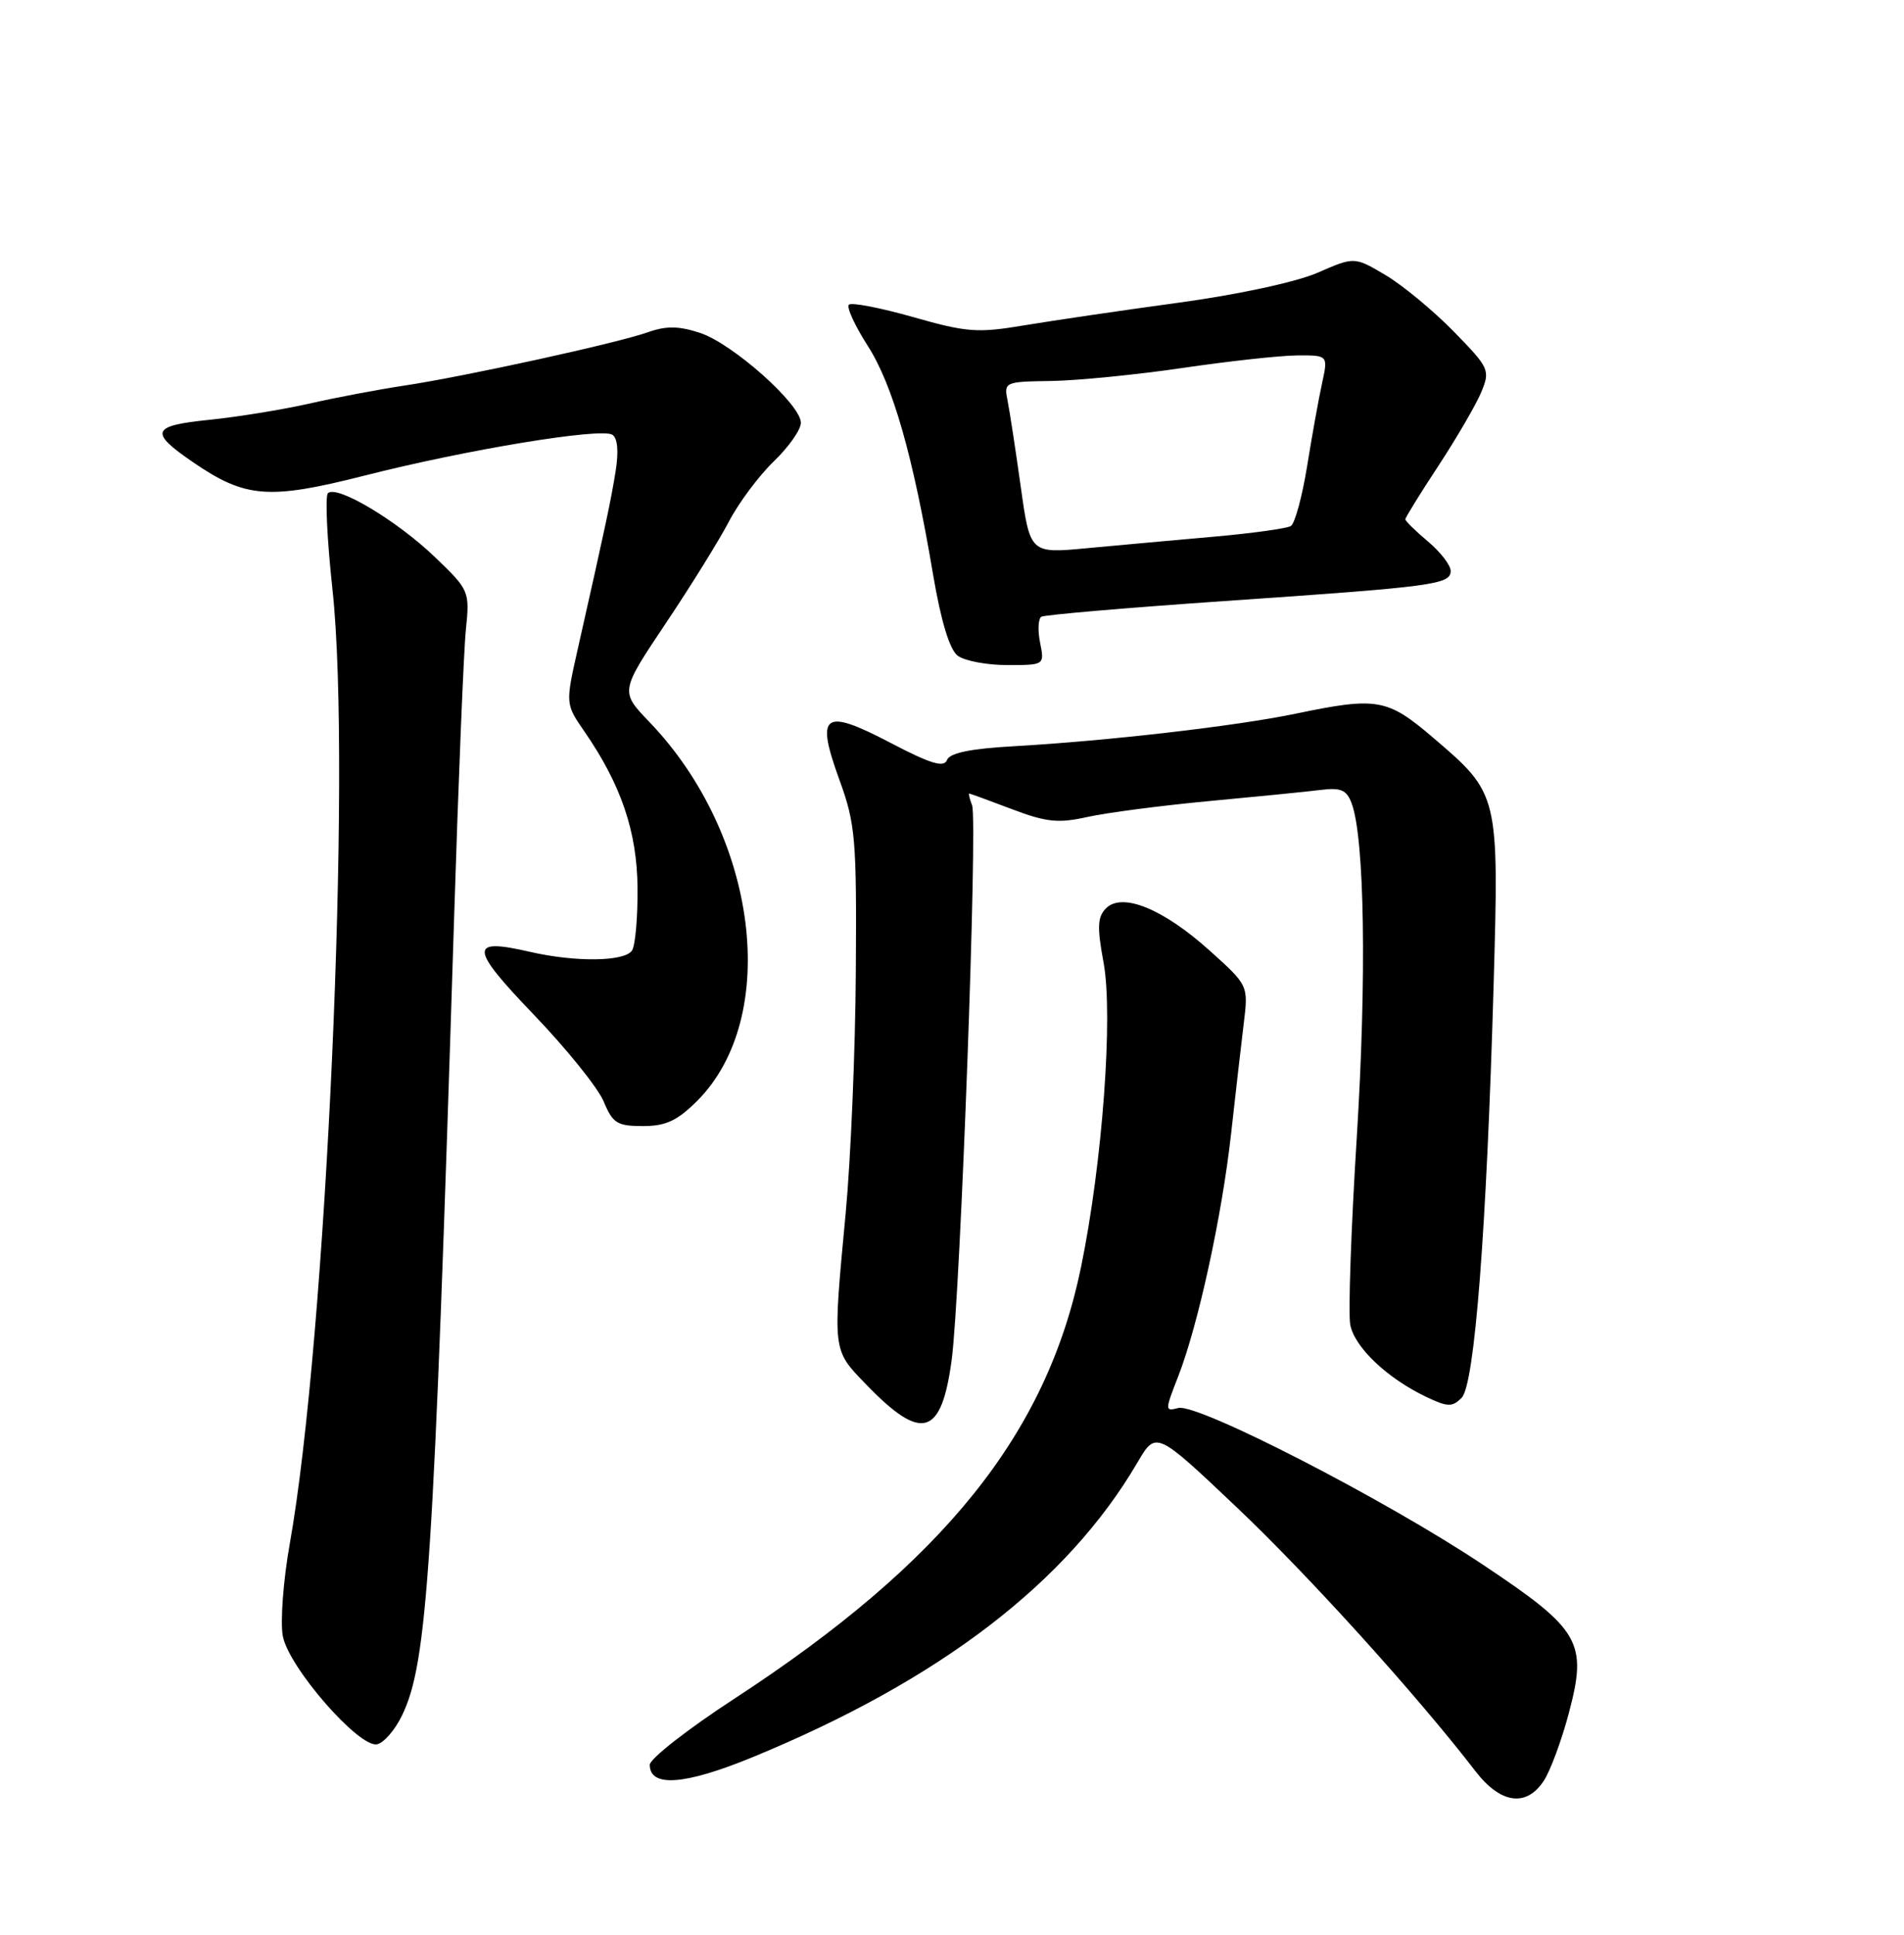 <?xml version="1.0" encoding="UTF-8" standalone="no"?>
<!DOCTYPE svg PUBLIC "-//W3C//DTD SVG 1.1//EN" "http://www.w3.org/Graphics/SVG/1.1/DTD/svg11.dtd" >
<svg xmlns="http://www.w3.org/2000/svg" xmlns:xlink="http://www.w3.org/1999/xlink" version="1.1" viewBox="0 0 252 256">
 <g >
 <path fill="currentColor"
d=" M 204.33 235.62 C 205.19 234.31 206.67 230.32 207.62 226.75 C 210.14 217.27 209.21 215.66 196.23 207.01 C 183.33 198.41 158.49 185.64 155.95 186.30 C 154.17 186.77 154.17 186.64 155.93 182.14 C 158.57 175.38 161.73 160.90 162.94 150.00 C 163.52 144.78 164.27 138.23 164.61 135.45 C 165.23 130.39 165.23 130.39 160.08 125.76 C 153.96 120.26 148.53 118.04 146.39 120.18 C 145.25 121.32 145.19 122.67 146.06 127.36 C 147.35 134.36 145.91 153.90 143.08 167.65 C 138.54 189.73 124.93 206.67 97.25 224.73 C 91.06 228.76 86.00 232.71 86.00 233.51 C 86.00 236.54 90.64 236.19 99.62 232.50 C 124.38 222.31 141.23 209.41 150.54 193.52 C 153.00 189.32 153.00 189.32 163.65 199.41 C 173.17 208.42 187.56 224.33 195.29 234.37 C 198.61 238.68 202.02 239.15 204.33 235.62 Z  M 53.20 227.00 C 56.58 220.05 57.39 207.60 60.10 121.50 C 60.67 103.35 61.37 86.17 61.66 83.32 C 62.18 78.21 62.12 78.08 57.52 73.67 C 52.48 68.85 44.55 64.12 43.40 65.26 C 43.01 65.65 43.29 71.41 44.01 78.06 C 46.57 101.70 43.18 177.21 38.35 204.27 C 37.49 209.09 37.08 214.59 37.43 216.48 C 38.20 220.60 47.47 231.24 49.89 230.80 C 50.78 230.63 52.27 228.93 53.20 227.00 Z  M 125.96 179.91 C 127.11 171.31 129.42 108.54 128.66 106.56 C 128.33 105.70 128.16 105.00 128.28 105.00 C 128.40 105.00 130.94 105.93 133.92 107.06 C 138.48 108.79 140.06 108.96 143.92 108.10 C 146.44 107.54 153.68 106.59 160.00 106.00 C 166.32 105.41 172.98 104.75 174.80 104.52 C 177.48 104.19 178.24 104.52 178.90 106.31 C 180.61 110.94 180.89 129.38 179.57 150.53 C 178.81 162.64 178.43 173.79 178.71 175.29 C 179.29 178.28 183.58 182.35 188.74 184.82 C 191.62 186.19 192.22 186.20 193.46 184.94 C 195.17 183.20 196.75 162.77 197.68 130.49 C 198.40 105.05 198.41 105.06 189.67 97.60 C 183.61 92.42 182.27 92.19 171.50 94.43 C 163.62 96.07 146.65 98.03 134.18 98.74 C 128.43 99.06 125.69 99.63 125.33 100.57 C 124.94 101.60 123.15 101.06 117.88 98.30 C 108.98 93.64 107.91 94.41 111.09 103.16 C 113.22 109.01 113.39 110.98 113.27 128.50 C 113.21 138.95 112.60 153.35 111.93 160.50 C 110.20 178.93 110.15 178.54 114.61 183.16 C 122.00 190.83 124.60 190.08 125.96 179.91 Z  M 92.26 145.68 C 103.36 134.57 100.32 110.47 85.92 95.50 C 82.08 91.50 82.08 91.50 88.10 82.50 C 91.42 77.55 95.19 71.47 96.48 69.00 C 97.77 66.53 100.44 62.95 102.41 61.05 C 104.38 59.16 106.00 56.86 106.00 55.94 C 106.00 53.51 97.00 45.49 92.66 44.05 C 89.82 43.12 88.18 43.10 85.72 43.97 C 81.67 45.41 61.46 49.83 53.45 51.03 C 50.13 51.53 44.50 52.59 40.95 53.40 C 37.40 54.20 31.44 55.17 27.71 55.55 C 20.01 56.33 19.70 57.16 25.58 61.18 C 32.49 65.91 35.57 66.15 48.25 62.93 C 61.72 59.50 79.50 56.57 81.04 57.52 C 81.74 57.96 81.90 59.72 81.48 62.35 C 80.84 66.32 80.17 69.47 76.48 85.82 C 74.83 93.15 74.83 93.15 77.37 96.82 C 82.21 103.84 84.32 110.05 84.38 117.50 C 84.41 121.35 84.09 125.06 83.66 125.75 C 82.73 127.25 76.18 127.34 70.08 125.93 C 62.04 124.08 62.13 125.38 70.66 134.27 C 75.00 138.79 79.16 143.96 79.90 145.75 C 81.09 148.62 81.69 149.00 85.09 149.00 C 88.11 149.00 89.64 148.29 92.26 145.68 Z  M 137.66 85.04 C 137.33 83.41 137.41 81.87 137.82 81.61 C 138.24 81.35 149.14 80.42 162.04 79.53 C 189.82 77.63 192.00 77.34 192.00 75.54 C 192.00 74.79 190.65 73.04 189.00 71.65 C 187.35 70.27 186.00 68.94 186.00 68.71 C 186.00 68.48 187.98 65.28 190.40 61.60 C 192.82 57.91 195.36 53.54 196.05 51.89 C 197.25 48.98 197.12 48.69 192.40 43.86 C 189.70 41.10 185.65 37.75 183.38 36.40 C 179.26 33.96 179.26 33.96 174.38 36.09 C 171.56 37.32 163.81 38.99 156.00 40.05 C 148.57 41.06 139.40 42.41 135.61 43.04 C 129.39 44.09 127.96 43.98 120.84 41.95 C 116.50 40.72 112.68 39.98 112.35 40.32 C 112.02 40.65 113.15 43.11 114.86 45.78 C 118.16 50.92 120.85 60.33 123.49 76.00 C 124.53 82.14 125.68 85.94 126.74 86.75 C 127.64 87.44 130.60 88.00 133.32 88.00 C 138.25 88.00 138.25 88.00 137.66 85.04 Z  M 135.10 64.41 C 134.42 59.56 133.64 54.44 133.36 53.04 C 132.86 50.54 132.95 50.50 139.17 50.41 C 142.65 50.35 150.45 49.58 156.50 48.69 C 162.55 47.80 169.36 47.05 171.64 47.03 C 175.79 47.00 175.79 47.00 174.97 50.75 C 174.52 52.81 173.63 57.76 172.99 61.75 C 172.34 65.73 171.38 69.26 170.85 69.60 C 170.31 69.93 165.74 70.56 160.69 71.01 C 155.63 71.46 148.09 72.14 143.92 72.53 C 136.34 73.25 136.34 73.25 135.10 64.41 Z "/>
</g>
</svg>